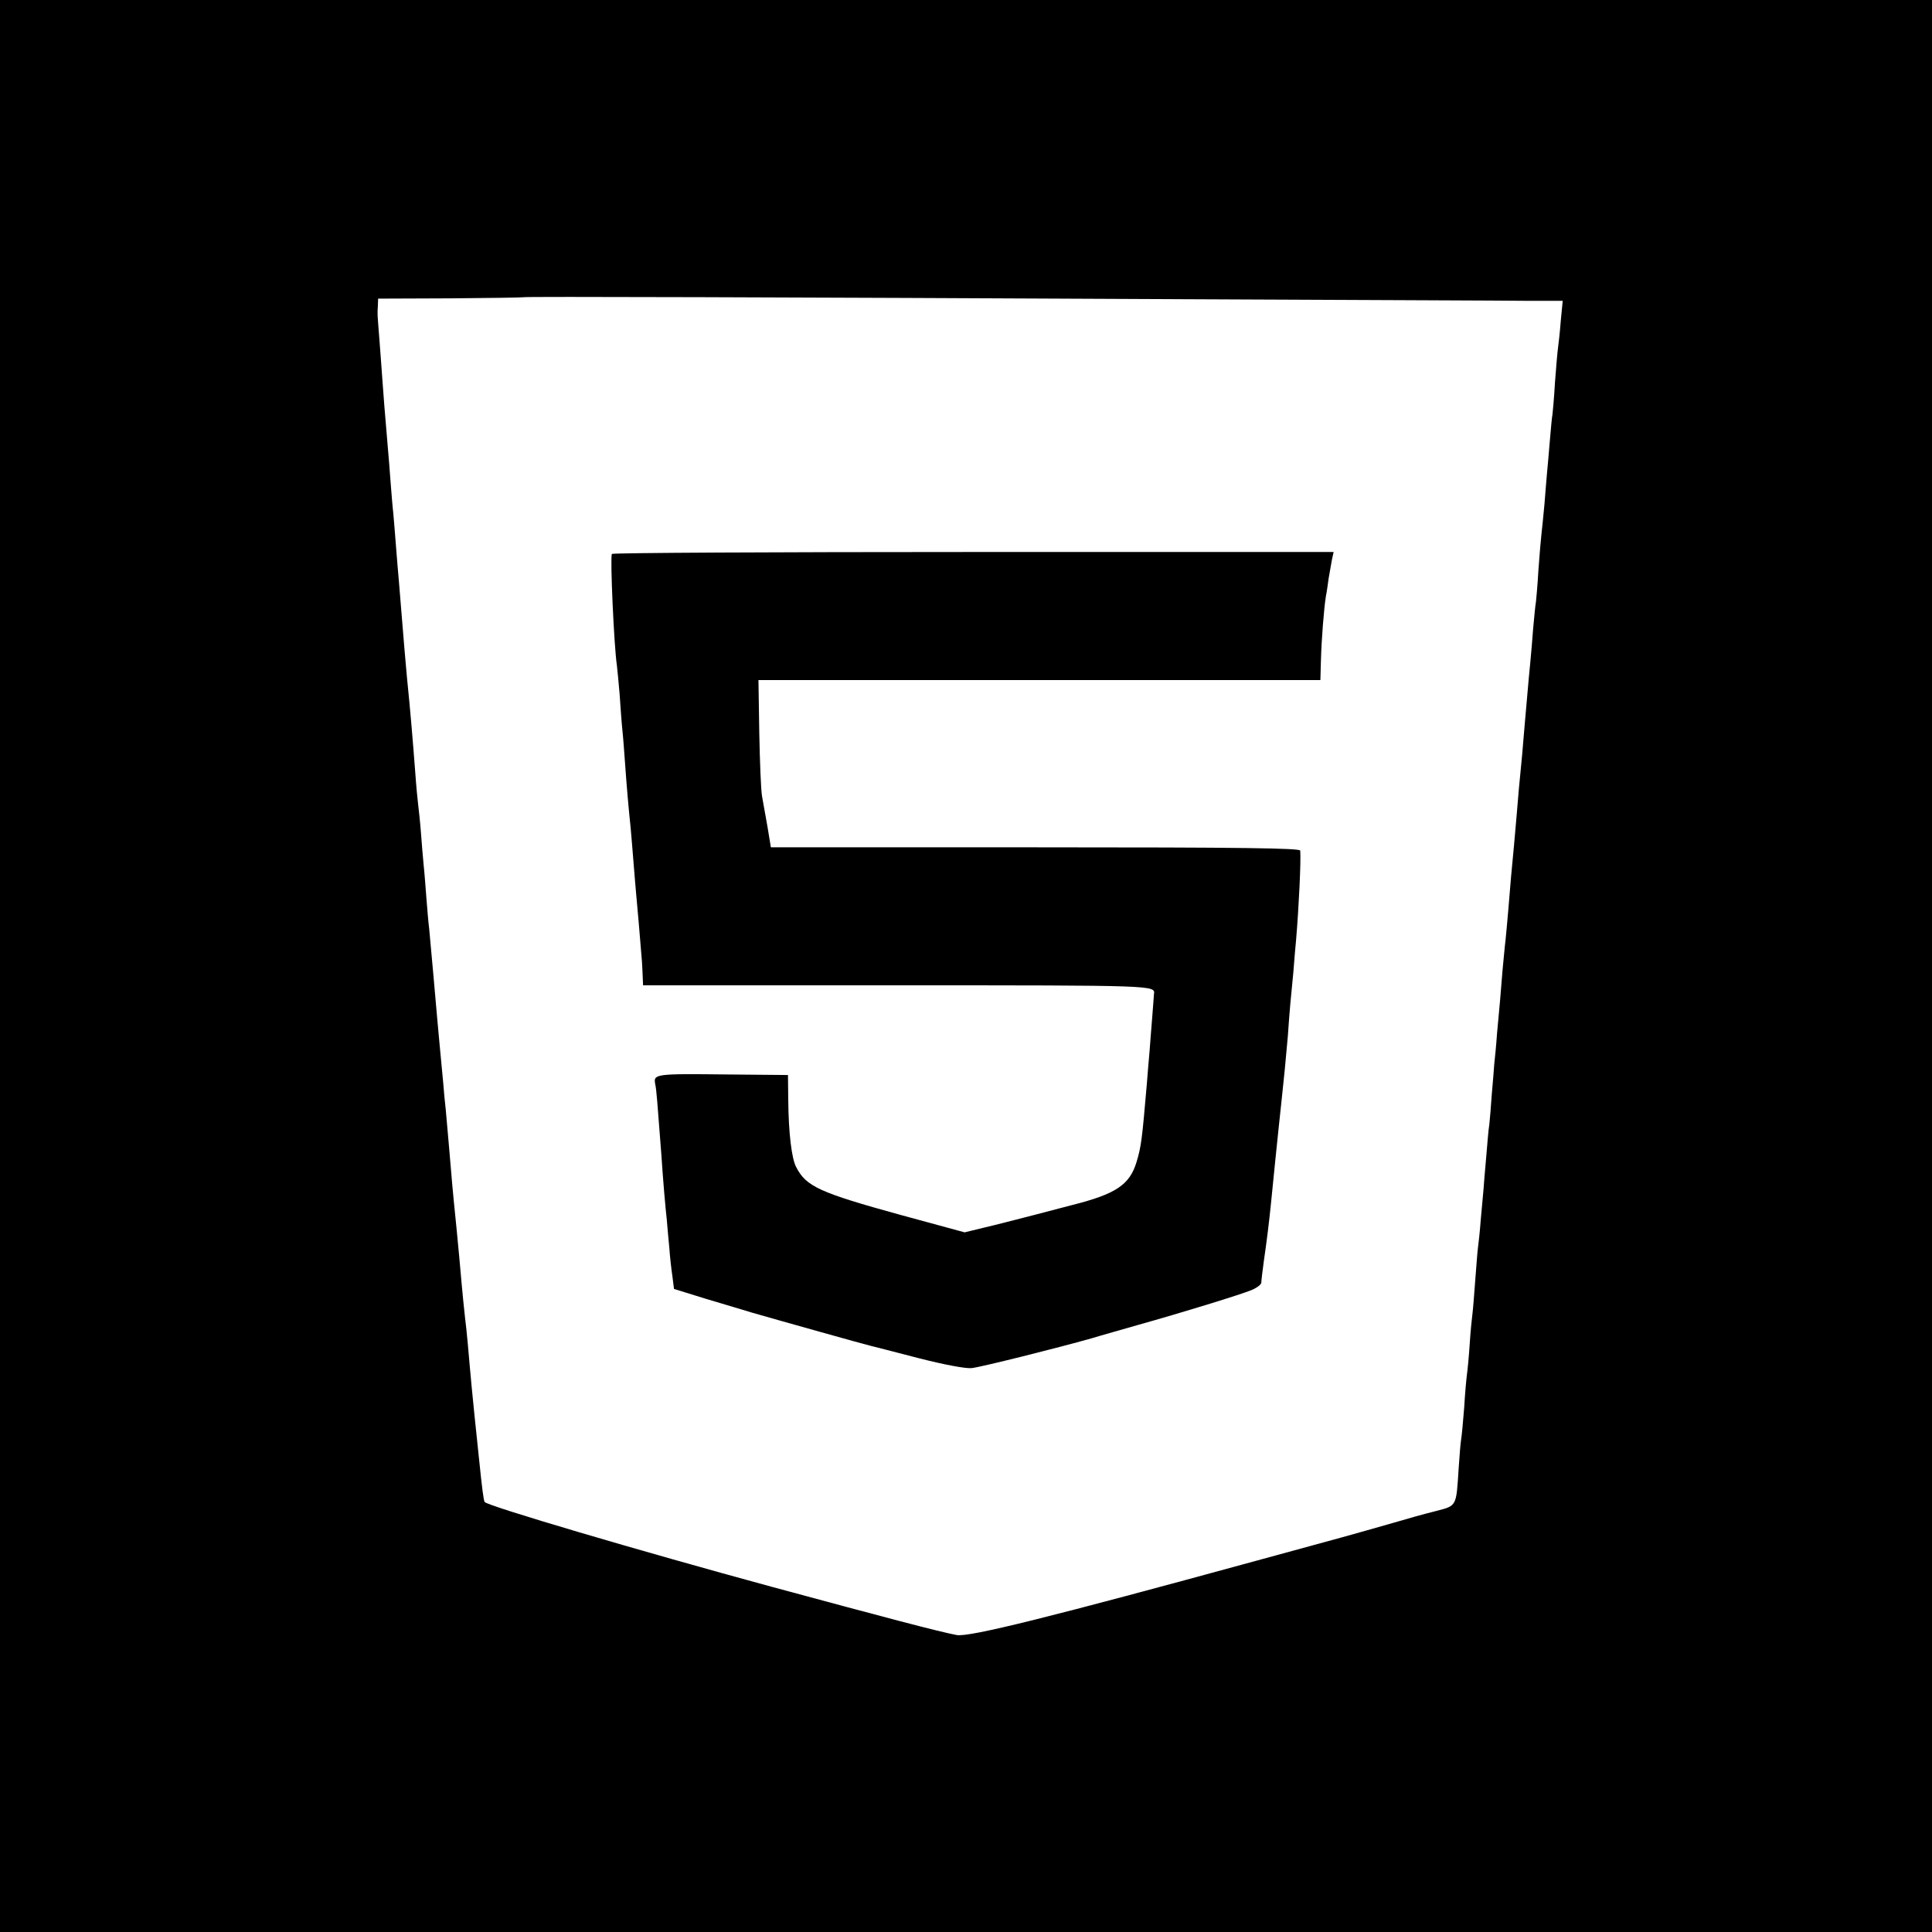 <?xml version="1.0" standalone="no"?>
<!DOCTYPE svg PUBLIC "-//W3C//DTD SVG 20010904//EN"
 "http://www.w3.org/TR/2001/REC-SVG-20010904/DTD/svg10.dtd">
<svg version="1.0" xmlns="http://www.w3.org/2000/svg"
 width="700pt" height="700pt" viewBox="0 0 700 700"
 preserveAspectRatio="xMidYMid meet">
<g transform="translate(0,700) scale(0.1,-0.1)"
fill="#000000" stroke="none">
<path d="M0 3500 l0 -3500 3500 0 3500 0 0 3500 0 3500 -3500 0 -3500 0 0
-3500z m4270 2416 c635 -3 1208 -5 1273 -6 l119 0 -7 -72 c-3 -40 -8 -84 -10
-98 -2 -14 -7 -70 -11 -125 -3 -55 -8 -107 -9 -116 -2 -8 -6 -53 -10 -100 -4
-46 -8 -97 -10 -114 -1 -16 -6 -66 -9 -110 -4 -44 -9 -93 -11 -110 -2 -16 -7
-75 -11 -130 -3 -55 -8 -107 -9 -116 -2 -9 -6 -52 -10 -95 -3 -43 -8 -97 -10
-119 -4 -37 -6 -64 -20 -222 -3 -32 -7 -85 -10 -118 -10 -99 -15 -157 -20
-220 -6 -70 -13 -150 -20 -220 -2 -27 -7 -81 -10 -120 -3 -38 -8 -88 -10 -110
-3 -22 -7 -71 -11 -110 -3 -38 -7 -88 -9 -110 -2 -22 -7 -76 -11 -120 -3 -44
-8 -93 -10 -110 -1 -16 -5 -66 -9 -110 -3 -44 -7 -93 -9 -110 -3 -16 -7 -68
-11 -115 -4 -47 -9 -101 -10 -120 -2 -19 -6 -69 -10 -110 -3 -41 -8 -86 -10
-100 -2 -14 -6 -68 -10 -120 -4 -52 -8 -106 -10 -120 -2 -14 -7 -63 -10 -110
-3 -47 -8 -96 -10 -110 -2 -14 -7 -68 -10 -120 -4 -52 -9 -104 -11 -115 -2
-11 -6 -58 -9 -105 -9 -140 -6 -135 -83 -155 -37 -9 -105 -28 -152 -42 -161
-46 -186 -53 -495 -137 -742 -203 -1045 -279 -1089 -270 -64 12 -257 63 -671
175 -482 131 -1030 293 -1039 307 -4 7 -9 45 -21 162 -26 246 -30 296 -40 410
-3 36 -8 79 -10 95 -3 28 -7 60 -21 220 -3 33 -7 76 -9 95 -2 19 -7 69 -11
110 -4 41 -8 86 -9 100 -1 14 -5 61 -9 105 -4 44 -9 100 -11 125 -3 25 -7 68
-9 95 -12 124 -17 183 -21 225 -2 25 -9 101 -15 170 -6 69 -13 143 -15 165 -3
22 -7 72 -10 110 -3 39 -7 93 -10 120 -3 28 -7 82 -10 120 -3 39 -8 84 -10
100 -2 17 -7 66 -10 110 -9 119 -18 228 -30 345 -2 25 -7 75 -10 113 -8 99
-16 196 -20 244 -2 24 -7 78 -10 120 -3 43 -8 98 -10 123 -3 25 -7 77 -10 115
-3 39 -7 95 -10 125 -10 114 -17 206 -20 250 -2 25 -6 86 -10 135 -8 104 -8
93 -6 126 l1 27 262 1 c144 1 263 3 264 4 3 3 916 0 2374 -7z"/>
<path d="M2217 4993 c-7 -11 8 -338 18 -403 2 -14 6 -61 10 -105 3 -44 7 -102
10 -130 3 -27 7 -84 10 -125 6 -85 13 -164 20 -230 2 -25 7 -79 10 -120 3 -41
8 -95 10 -120 4 -41 13 -145 21 -245 1 -22 3 -50 3 -62 l1 -23 925 0 c936 0
931 0 926 -32 0 -4 -3 -40 -6 -80 -3 -40 -8 -98 -10 -128 -3 -30 -7 -84 -10
-120 -17 -197 -20 -224 -37 -280 -25 -83 -75 -116 -233 -156 -5 -1 -64 -17
-130 -34 -66 -17 -151 -39 -190 -48 l-70 -17 -228 62 c-298 82 -346 104 -382
174 -17 31 -28 126 -29 244 l-1 90 -220 2 c-262 3 -268 2 -261 -35 5 -24 7
-58 22 -252 7 -106 15 -195 20 -240 2 -25 6 -70 9 -100 2 -30 7 -76 11 -102
l6 -48 116 -36 c65 -19 140 -42 167 -50 104 -30 411 -116 425 -119 8 -2 87
-22 175 -45 97 -25 174 -39 195 -37 36 4 311 73 435 108 39 12 115 33 170 49
154 43 372 110 410 126 19 8 35 20 35 27 0 6 4 41 9 77 12 83 19 141 26 210
12 123 21 207 29 285 4 38 12 110 21 200 2 22 7 76 11 120 3 44 7 97 9 117 2
20 7 72 11 115 3 43 8 96 10 118 10 118 18 287 15 323 -1 9 -200 12 -959 12
l-959 0 -12 73 c-7 39 -16 90 -20 112 -4 22 -8 126 -10 230 l-3 191 1018 0
1018 0 2 72 c2 75 11 189 18 232 3 14 7 43 10 65 4 22 9 52 12 68 l6 27 -1306
0 c-717 0 -1307 -3 -1309 -7z"/>
</g>
</svg>
